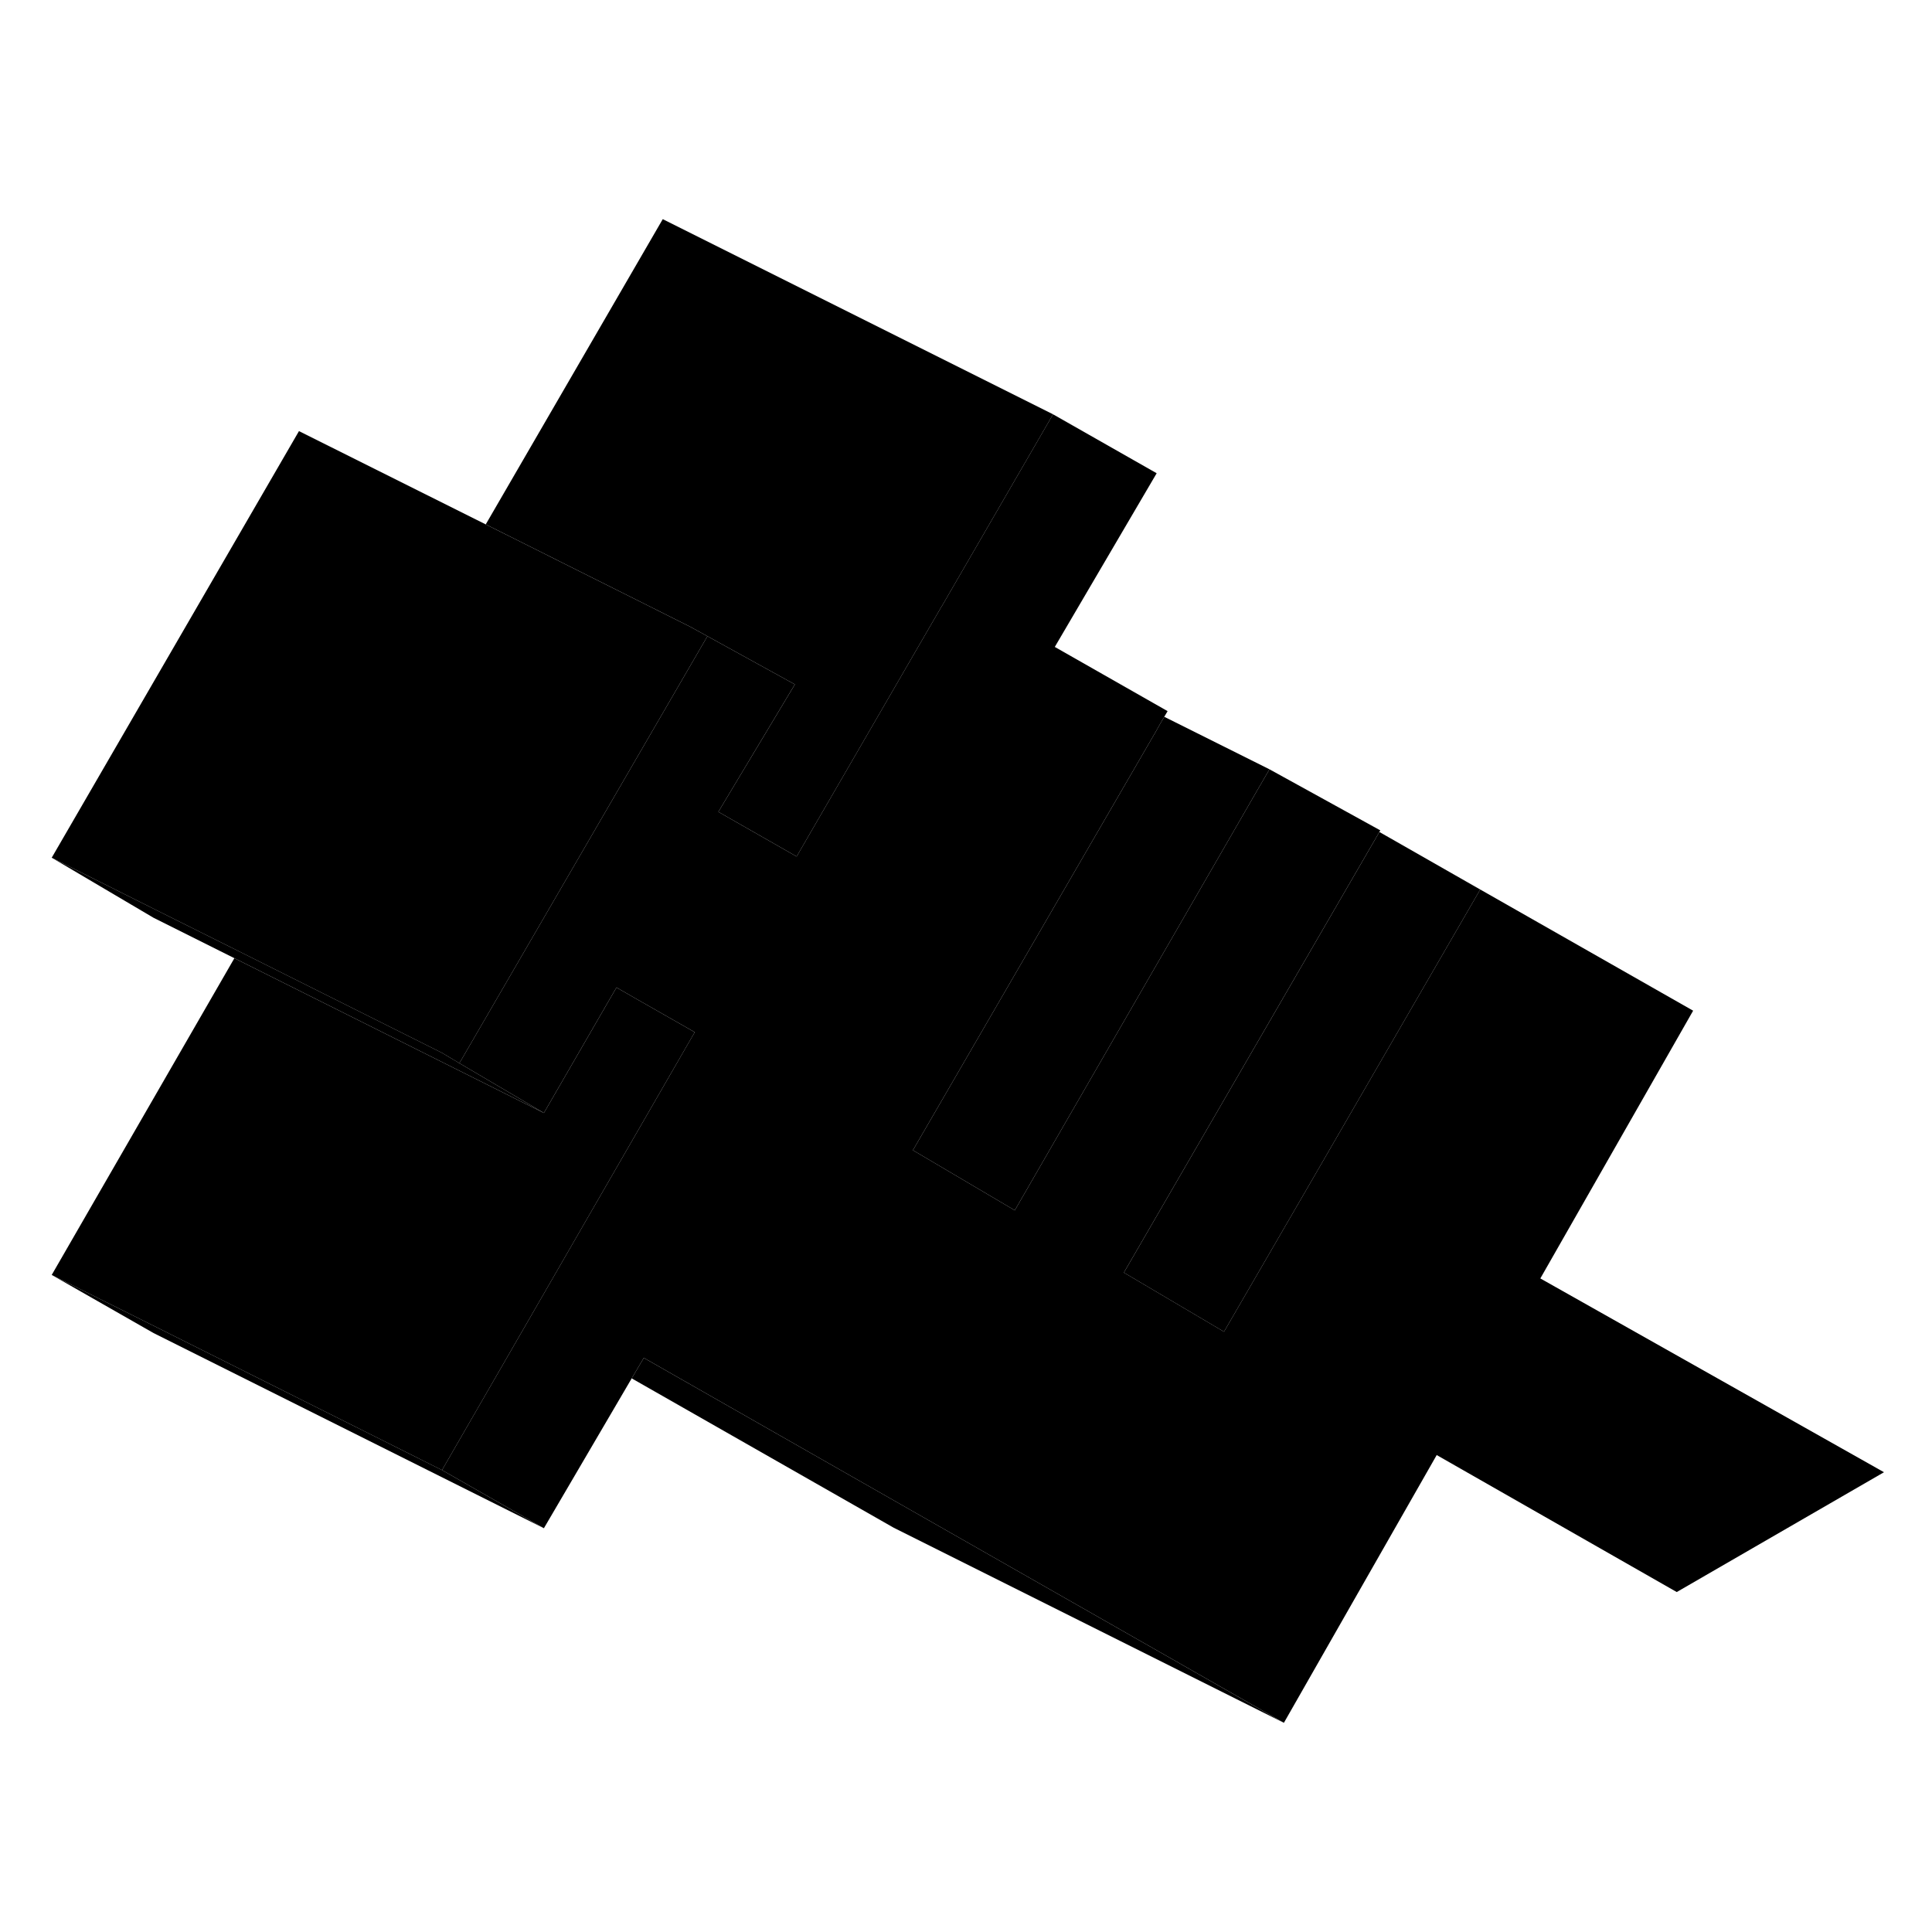 <svg width="48" height="48" viewBox="0 0 99 82" class="pr-icon-iso-duotone-secondary" xmlns="http://www.w3.org/2000/svg"
     stroke-width="1px" stroke-linecap="round" stroke-linejoin="round">
    <path d="M36.25 24.101L23.54 45.981L22.65 45.451L12.23 40.241L8.08 38.171L2.65 35.451L15.32 13.591L24.89 18.371L35.32 23.591L36.25 24.101Z" class="pr-icon-iso-duotone-primary-stroke" stroke-linejoin="round"/>
    <path d="M65.79 79.781L45.79 69.781L32.37 62.131L32.99 61.081L46.39 68.721L65.79 79.781Z" class="pr-icon-iso-duotone-primary-stroke" stroke-linejoin="round"/>
    <path d="M27.87 48.53L7.87 38.53L2.65 35.45L8.08 38.17L12.23 40.24L22.65 45.45L23.54 45.98L27.87 48.53Z" class="pr-icon-iso-duotone-primary-stroke" stroke-linejoin="round"/>
    <path d="M27.87 69.81L7.87 59.81L2.65 56.83L8.04 59.52L22.65 66.83L27.87 69.81Z" class="pr-icon-iso-duotone-primary-stroke" stroke-linejoin="round"/>
    <path d="M53.961 12.73L48.281 22.53L48.241 22.59L48.201 22.66L40.821 35.39L37.721 33.62L36.81 33.1L40.731 26.57L36.251 24.101L35.321 23.59L24.891 18.37L33.961 2.73L53.961 12.73Z" class="pr-icon-iso-duotone-primary-stroke" stroke-linejoin="round"/>
    <path d="M35.6 44.391L27.1 59.121L22.65 66.831L8.04 59.52L2.65 56.831L12.01 40.601L27.87 48.531L31.08 42.981L31.59 42.101L32.51 42.63L35.6 44.391Z" class="pr-icon-iso-duotone-primary-stroke" stroke-linejoin="round"/>
    <path d="M96.54 66.94L85.92 73.08L73.62 66.06L65.79 79.78L46.39 68.721L32.99 61.08L32.37 62.13L27.87 69.81L22.65 66.83L27.1 59.12L35.6 44.39L32.51 42.63L31.59 42.1L31.08 42.98L27.87 48.53L23.54 45.98L36.25 24.101L40.73 26.57L36.81 33.1L37.72 33.62L40.82 35.39L48.2 22.66L48.24 22.59L48.28 22.53L53.96 12.73L59.27 15.75L54.05 24.65L59.83 27.94L59.66 28.23L59.5 28.5L59.22 29L46.78 50.44L52 53.52L64.44 31.971L64.83 31.3L65.05 30.92L70.73 34.05L70.68 34.13L70.58 34.31L62.16 48.83L57.59 56.71L62.72 59.74L67.35 51.76L75.85 37.08L86.76 43.29L78.93 57.01L96.54 66.94Z" class="pr-icon-iso-duotone-primary-stroke" stroke-linejoin="round"/>
    <path d="M75.85 37.081L67.35 51.761L62.72 59.741L57.59 56.711L62.16 48.831L70.58 34.311L70.68 34.131L75.85 37.081Z" class="pr-icon-iso-duotone-primary-stroke" stroke-linejoin="round"/>
    <path d="M65.05 30.92L64.83 31.3L64.44 31.971L52 53.52L46.78 50.44L59.22 29L59.5 28.5L59.66 28.23L65.05 30.92Z" class="pr-icon-iso-duotone-primary-stroke" stroke-linejoin="round"/>
</svg>
